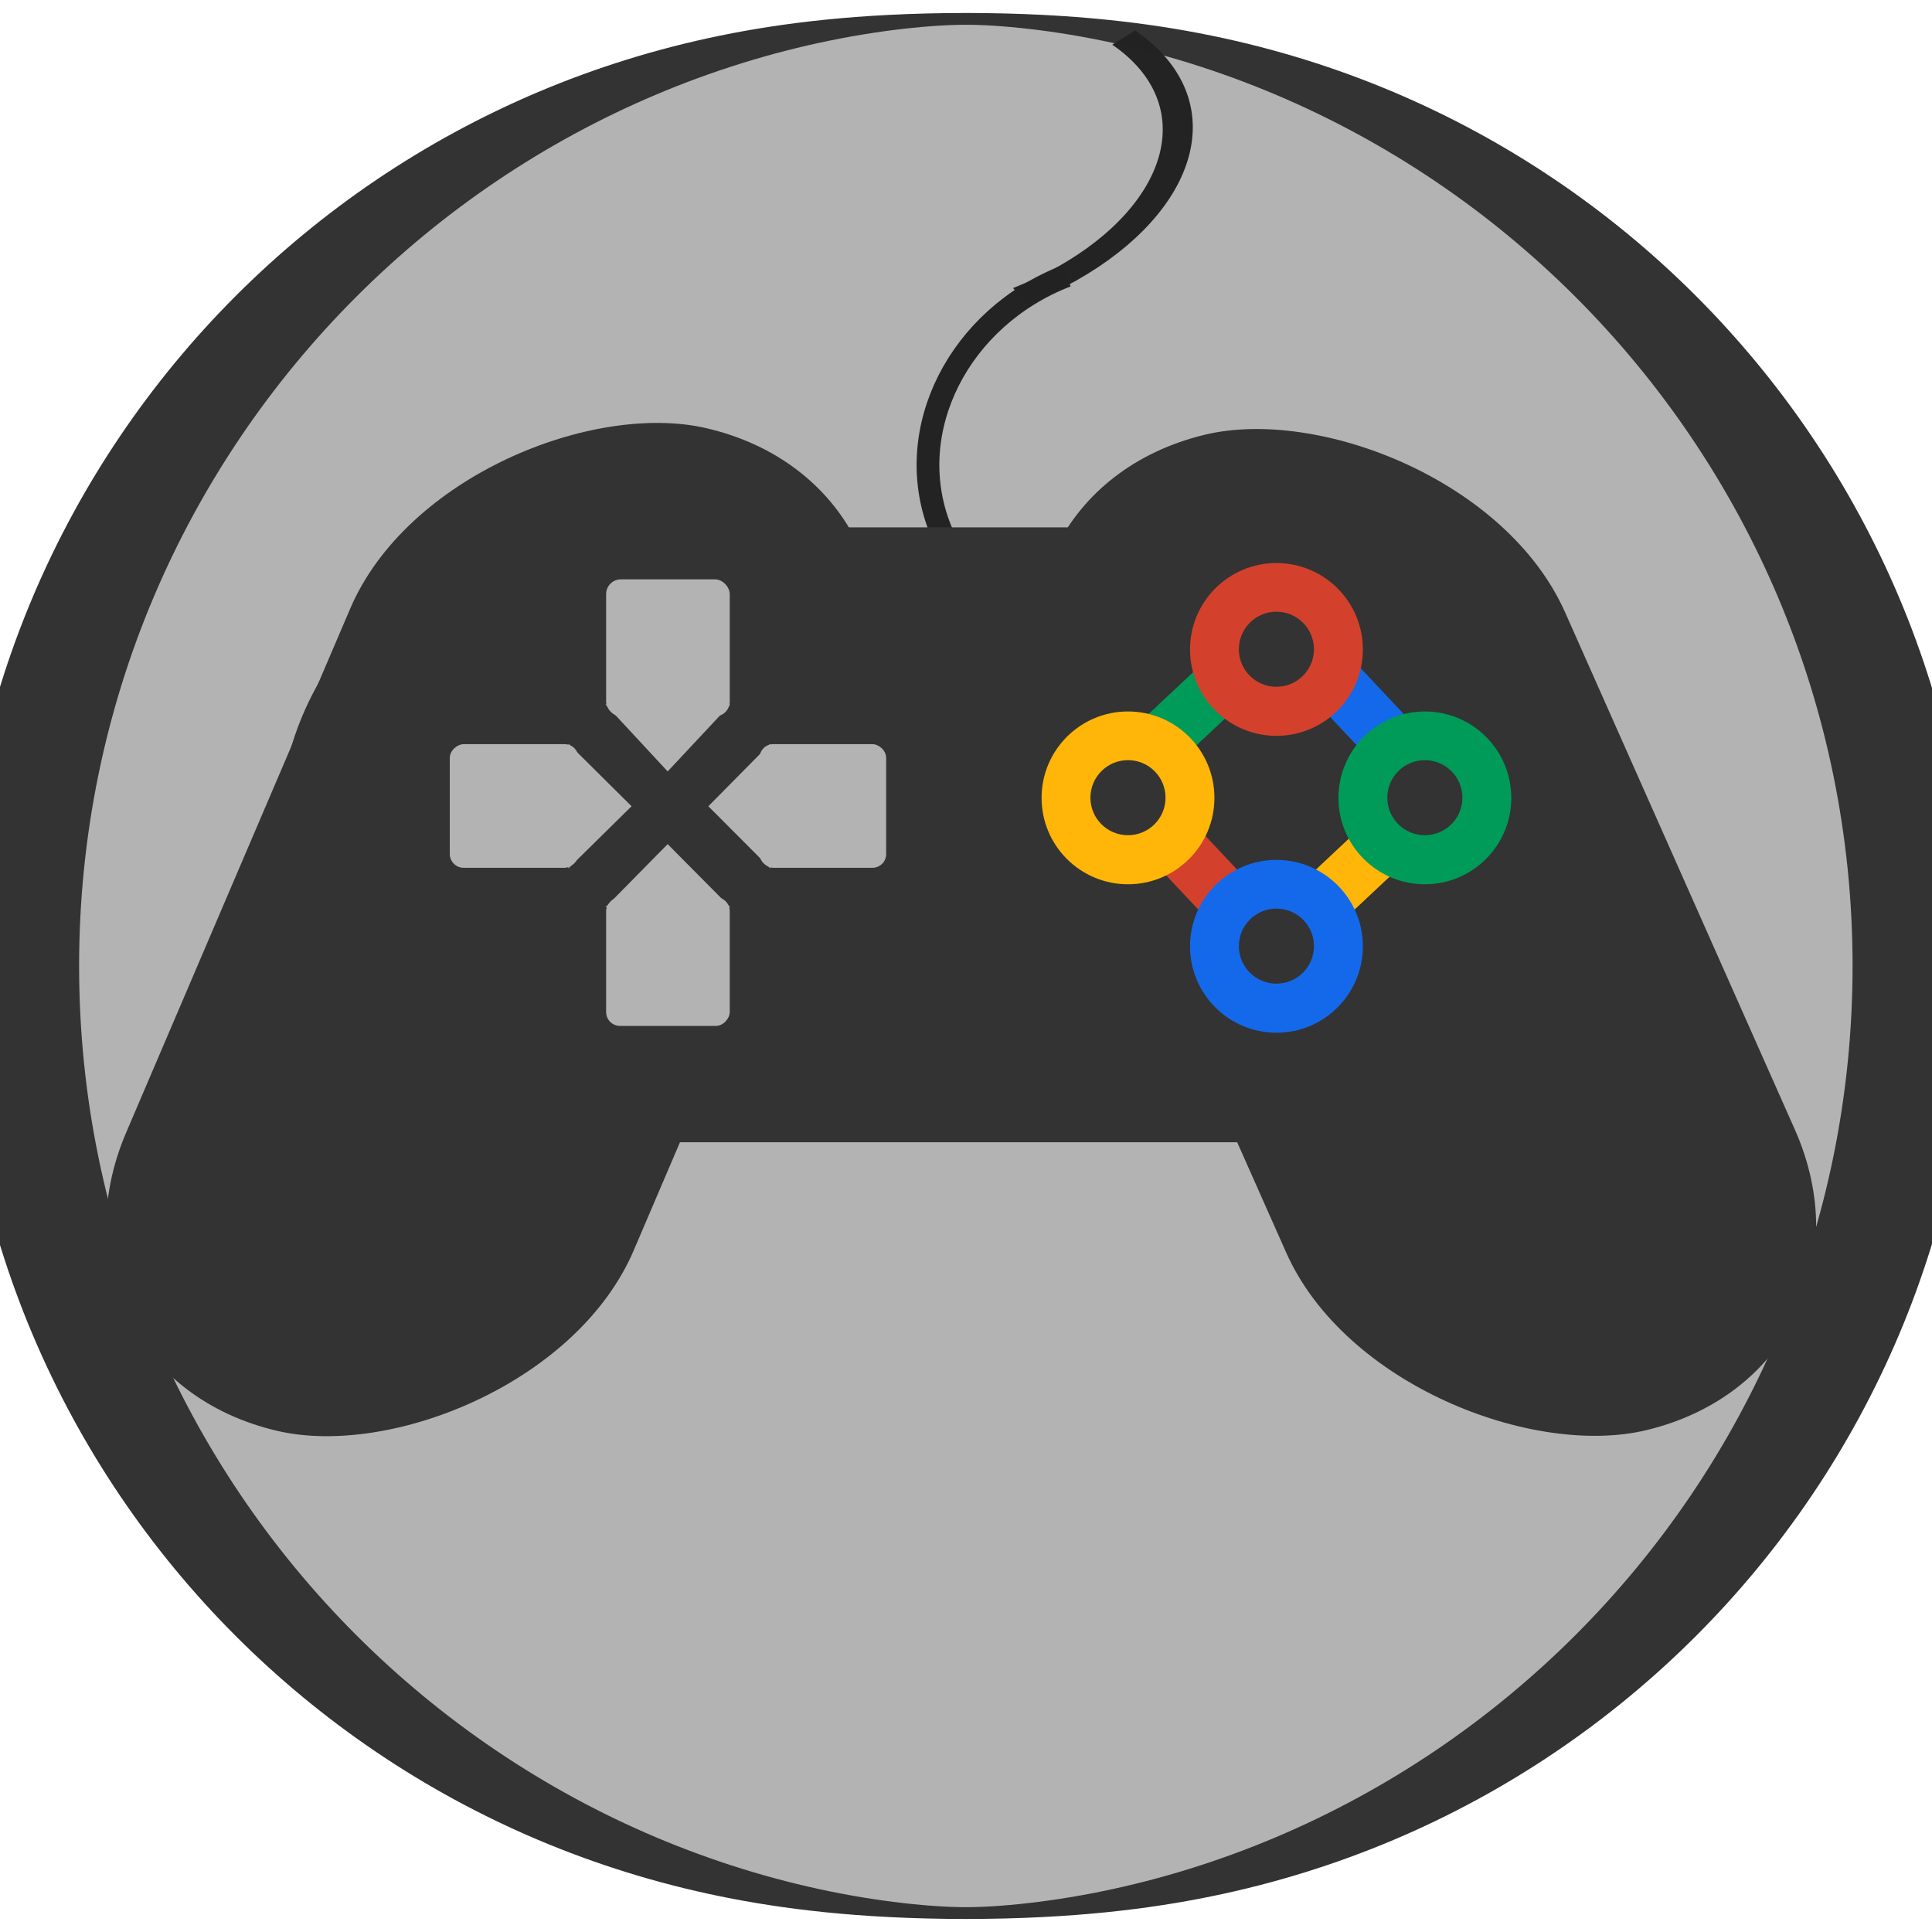 <?xml version="1.0" encoding="UTF-8" standalone="no"?>
<!-- Created with Inkscape (http://www.inkscape.org/) -->

<svg
   xmlns:dc="http://purl.org/dc/elements/1.1/"
   xmlns:cc="http://creativecommons.org/ns#"
   xmlns:rdf="http://www.w3.org/1999/02/22-rdf-syntax-ns#"
   xmlns:svg="http://www.w3.org/2000/svg"
   xmlns="http://www.w3.org/2000/svg"
   xmlns:sodipodi="http://sodipodi.sourceforge.net/DTD/sodipodi-0.dtd"
   xmlns:inkscape="http://www.inkscape.org/namespaces/inkscape"
   width="512"
   height="512"
   id="svg4358"
   version="1.1"
   inkscape:version="0.48.3.1 r9886"
   sodipodi:docname="índex.svg"
   inkscape:export-filename="/datos/usuarios/profesores/rrubiom/Baixades/achievement_squares_maniac.png"
   inkscape:export-xdpi="90"
   inkscape:export-ydpi="90">
  <defs
     id="defs4360" />
  <sodipodi:namedview
     id="base"
     pagecolor="#ffffff"
     bordercolor="#666666"
     borderopacity="1.0"
     inkscape:pageopacity="0.0"
     inkscape:pageshadow="2"
     inkscape:zoom="0.30009657"
     inkscape:cx="562.71218"
     inkscape:cy="548.46561"
     inkscape:document-units="px"
     inkscape:current-layer="capa1"
     showgrid="false"
     inkscape:window-width="1187"
     inkscape:window-height="615"
     inkscape:window-x="67"
     inkscape:window-y="80"
     inkscape:window-maximized="0" />
  <g
     inkscape:label="Capa 1"
     inkscape:groupmode="layer"
     id="capa1"
     transform="translate(0,-540.362)">
    <g
       id="g3039"
       transform="translate(-129.714,329.714)">
      <path
         transform="matrix(9.656,0,0,0.942,2330.95,204.82)"
         d="m -175.463,277.941 c 0,147.153 -11.638,266.444 -25.995,266.444 -14.356,0 -25.995,-119.291 -25.995,-266.444 0,-147.153 11.638,-266.444 25.995,-266.444 14.356,0 25.995,119.291 25.995,266.444 z"
         sodipodi:ry="266.44431"
         sodipodi:rx="25.994568"
         sodipodi:cy="277.9407"
         sodipodi:cx="-201.4579"
         id="path7080"
         style="fill:#b3b3b3;fill-opacity:1;stroke:#333333;stroke-width:3.317;stroke-miterlimit:4;stroke-opacity:1;stroke-dasharray:none"
         sodipodi:type="arc" />
      <path
         transform="matrix(-0.362,-0.937,-0.937,0.362,829.773,-179.374)"
         sodipodi:open="true"
         sodipodi:end="1.7826616"
         sodipodi:start="0"
         d="m -280.309,553.779 c 0,30.455 -22.288,55.143 -49.782,55.143 -3.519,0 -7.028,-0.413 -10.468,-1.233"
         sodipodi:ry="55.142803"
         sodipodi:rx="49.7817"
         sodipodi:cy="553.7793"
         sodipodi:cx="-330.09094"
         id="path6601-8"
         style="fill:none;stroke:#232323;stroke-width:6;stroke-miterlimit:4;stroke-opacity:0.992;stroke-dasharray:none"
         sodipodi:type="arc" />
      <g
         transform="matrix(6.669,0,0,6.669,-39.248,-2040.834)"
         style="stroke:none"
         id="g3536">
        <rect
           style="fill:#333333;fill-opacity:1;stroke:none"
           id="rect6465"
           width="51.473"
           height="24.434"
           x="36.403"
           y="358.56"
           ry="12.217" />
        <rect
           style="fill:#333333;fill-opacity:1;stroke:none"
           id="rect6465-3"
           width="43.359"
           height="20.709"
           x="338.776"
           y="-201.877"
           ry="10.355"
           transform="matrix(-0.393,0.919,-0.974,-0.226,0,0)" />
        <rect
           style="fill:#333333;fill-opacity:1;stroke:none"
           id="rect6465-3-9"
           width="43.272"
           height="20.796"
           x="368.104"
           y="-88.842"
           ry="10.398"
           transform="matrix(0.406,0.914,0.972,-0.235,0,0)" />
      </g>
      <rect
         transform="matrix(0.729,-0.684,0.684,0.729,0,0)"
         y="588.837"
         x="31.863"
         height="14.75"
         width="45.681"
         id="rect7011"
         style="fill:#009b58;fill-opacity:1;stroke:none" />
      <rect
         transform="matrix(0.684,0.729,-0.729,0.684,0,0)"
         y="-31.863"
         x="603.586"
         height="14.75"
         width="45.681"
         id="rect7011-9"
         style="fill:#d3412c;fill-opacity:1;stroke:none" />
      <rect
         transform="matrix(0.684,0.729,-0.729,0.684,0,0)"
         y="-92.294"
         x="603.586"
         height="14.75"
         width="45.681"
         id="rect7011-0"
         style="fill:#1469eb;fill-opacity:1;stroke:none" />
      <rect
         transform="matrix(0.729,-0.684,0.684,0.729,0,0)"
         y="649.268"
         x="31.863"
         height="14.75"
         width="45.681"
         id="rect7011-1"
         style="fill:#ffb608;fill-opacity:1;stroke:none" />
      <path
         transform="matrix(0.534,0,0,0.604,535.056,326.983)"
         d="m -82.714,92.341 c 0,20.937 -19.202,37.911 -42.889,37.911 -23.687,0 -42.889,-16.973 -42.889,-37.911 0,-20.937 19.202,-37.911 42.889,-37.911 23.687,0 42.889,16.973 42.889,37.911 z"
         sodipodi:ry="37.910679"
         sodipodi:rx="42.888847"
         sodipodi:cy="92.34127"
         sodipodi:cx="-125.60306"
         id="path6837"
         style="fill:#d3412c;fill-opacity:1;stroke:#000000;stroke-width:6;stroke-miterlimit:4;stroke-opacity:0;stroke-dasharray:none"
         sodipodi:type="arc" />
      <path
         transform="matrix(0.534,0,0,0.604,535.056,405.656)"
         d="m -82.714,92.341 c 0,20.937 -19.202,37.911 -42.889,37.911 -23.687,0 -42.889,-16.973 -42.889,-37.911 0,-20.937 19.202,-37.911 42.889,-37.911 23.687,0 42.889,16.973 42.889,37.911 z"
         sodipodi:ry="37.910679"
         sodipodi:rx="42.888847"
         sodipodi:cy="92.34127"
         sodipodi:cx="-125.60306"
         id="path6837-4"
         style="fill:#1469eb;fill-opacity:1;stroke:#000000;stroke-width:6;stroke-miterlimit:4;stroke-opacity:0;stroke-dasharray:none"
         sodipodi:type="arc" />
      <path
         transform="matrix(0.534,0,0,0.604,574.393,366.319)"
         d="m -82.714,92.341 c 0,20.937 -19.202,37.911 -42.889,37.911 -23.687,0 -42.889,-16.973 -42.889,-37.911 0,-20.937 19.202,-37.911 42.889,-37.911 23.687,0 42.889,16.973 42.889,37.911 z"
         sodipodi:ry="37.910679"
         sodipodi:rx="42.888847"
         sodipodi:cy="92.34127"
         sodipodi:cx="-125.60306"
         id="path6837-9"
         style="fill:#009b58;fill-opacity:1;stroke:#000000;stroke-width:6;stroke-miterlimit:4;stroke-opacity:0;stroke-dasharray:none"
         sodipodi:type="arc" />
      <path
         transform="matrix(0.534,0,0,0.604,495.719,366.319)"
         d="m -82.714,92.341 c 0,20.937 -19.202,37.911 -42.889,37.911 -23.687,0 -42.889,-16.973 -42.889,-37.911 0,-20.937 19.202,-37.911 42.889,-37.911 23.687,0 42.889,16.973 42.889,37.911 z"
         sodipodi:ry="37.910679"
         sodipodi:rx="42.888847"
         sodipodi:cy="92.34127"
         sodipodi:cx="-125.60306"
         id="path6837-99"
         style="fill:#ffb608;fill-opacity:1;stroke:#000000;stroke-width:6;stroke-miterlimit:4;stroke-opacity:0;stroke-dasharray:none"
         sodipodi:type="arc" />
      <path
         transform="matrix(0.634,0,0,0.962,628.453,421.174)"
         d="m -237.42,41.794 c 0,5.71 -7.029,10.339 -15.7,10.339 -8.671,0 -15.7,-4.629 -15.7,-10.339 0,-5.71 7.029,-10.339 15.7,-10.339 8.671,0 15.7,4.629 15.7,10.339 z"
         sodipodi:ry="10.339276"
         sodipodi:rx="15.700382"
         sodipodi:cy="41.793701"
         sodipodi:cx="-253.12079"
         id="path6883"
         style="fill:#333333;fill-opacity:1;stroke:#000000;stroke-width:6;stroke-miterlimit:4;stroke-opacity:0;stroke-dasharray:none"
         sodipodi:type="arc" />
      <path
         transform="matrix(0.634,0,0,0.962,589.117,381.837)"
         d="m -237.42,41.794 c 0,5.71 -7.029,10.339 -15.7,10.339 -8.671,0 -15.7,-4.629 -15.7,-10.339 0,-5.71 7.029,-10.339 15.7,-10.339 8.671,0 15.7,4.629 15.7,10.339 z"
         sodipodi:ry="10.339276"
         sodipodi:rx="15.700382"
         sodipodi:cy="41.793701"
         sodipodi:cx="-253.12079"
         id="path6883-0"
         style="fill:#333333;fill-opacity:1;stroke:#000000;stroke-width:6;stroke-miterlimit:4;stroke-opacity:0;stroke-dasharray:none"
         sodipodi:type="arc" />
      <path
         transform="matrix(0.634,0,0,0.962,628.453,342.5)"
         d="m -237.42,41.794 c 0,5.71 -7.029,10.339 -15.7,10.339 -8.671,0 -15.7,-4.629 -15.7,-10.339 0,-5.71 7.029,-10.339 15.7,-10.339 8.671,0 15.7,4.629 15.7,10.339 z"
         sodipodi:ry="10.339276"
         sodipodi:rx="15.700382"
         sodipodi:cy="41.793701"
         sodipodi:cx="-253.12079"
         id="path6883-6"
         style="fill:#333333;fill-opacity:1;stroke:#000000;stroke-width:6;stroke-miterlimit:4;stroke-opacity:0;stroke-dasharray:none"
         sodipodi:type="arc" />
      <path
         transform="matrix(0.634,0,0,0.962,667.79,381.837)"
         d="m -237.42,41.794 c 0,5.71 -7.029,10.339 -15.7,10.339 -8.671,0 -15.7,-4.629 -15.7,-10.339 0,-5.71 7.029,-10.339 15.7,-10.339 8.671,0 15.7,4.629 15.7,10.339 z"
         sodipodi:ry="10.339276"
         sodipodi:rx="15.700382"
         sodipodi:cy="41.793701"
         sodipodi:cx="-253.12079"
         id="path6883-1"
         style="fill:#333333;fill-opacity:1;stroke:#000000;stroke-width:6;stroke-miterlimit:4;stroke-opacity:0;stroke-dasharray:none"
         sodipodi:type="arc" />
      <rect
         ry="3.916"
         y="364.179"
         x="290.343"
         height="36.312"
         width="32.76"
         id="rect6917"
         style="fill:#b3b3b3;fill-opacity:1;stroke:#000000;stroke-width:2.852;stroke-miterlimit:4;stroke-opacity:0;stroke-dasharray:none" />
      <path
         transform="matrix(0.024,-0.225,0.363,0.015,276.17,293.819)"
         inkscape:transform-center-y="0.31883305"
         inkscape:transform-center-x="1.3847041"
         d="m -449.567,159.355 -40.73,-20.139 -40.73,-20.139 37.806,-25.204 37.806,-25.204 2.924,45.343 z"
         inkscape:randomized="0"
         inkscape:rounded="0"
         inkscape:flatsided="false"
         sodipodi:arg2="2.0299913"
         sodipodi:arg1="0.98279372"
         sodipodi:r2="26.233221"
         sodipodi:r1="52.466442"
         sodipodi:cy="115.70038"
         sodipodi:cx="-478.67017"
         sodipodi:sides="3"
         id="path6919"
         style="fill:#b3b3b3;fill-opacity:1;stroke:#000000;stroke-width:6;stroke-miterlimit:4;stroke-opacity:0;stroke-dasharray:none"
         sodipodi:type="star" />
      <rect
         transform="scale(1,-1)"
         ry="3.677"
         y="-482.525"
         x="290.343"
         height="34.099"
         width="32.76"
         id="rect6917-2"
         style="fill:#b3b3b3;fill-opacity:1;stroke:#000000;stroke-width:2.764;stroke-miterlimit:4;stroke-opacity:0;stroke-dasharray:none" />
      <path
         transform="matrix(0.024,0.212,0.363,-0.014,276.17,548.597)"
         inkscape:transform-center-y="0.31883305"
         inkscape:transform-center-x="1.3847041"
         d="m -449.567,159.355 -40.73,-20.139 -40.73,-20.139 37.806,-25.204 37.806,-25.204 2.924,45.343 z"
         inkscape:randomized="0"
         inkscape:rounded="0"
         inkscape:flatsided="false"
         sodipodi:arg2="2.0299913"
         sodipodi:arg1="0.98279372"
         sodipodi:r2="26.233221"
         sodipodi:r1="52.466442"
         sodipodi:cy="115.70038"
         sodipodi:cx="-478.67017"
         sodipodi:sides="3"
         id="path6919-9"
         style="fill:#b3b3b3;fill-opacity:1;stroke:#000000;stroke-width:6;stroke-miterlimit:4;stroke-opacity:0;stroke-dasharray:none"
         sodipodi:type="star" />
      <rect
         transform="matrix(0,-1,1,0,0,0)"
         ry="3.677"
         y="248.91"
         x="-440.62"
         height="34.099"
         width="32.76"
         id="rect6917-27"
         style="fill:#b3b3b3;fill-opacity:1;stroke:#000000;stroke-width:2.764;stroke-miterlimit:4;stroke-opacity:0;stroke-dasharray:none" />
      <path
         transform="matrix(-0.212,-0.024,0.014,-0.363,182.838,454.792)"
         inkscape:transform-center-y="0.31883305"
         inkscape:transform-center-x="1.3847041"
         d="m -449.567,159.355 -40.73,-20.139 -40.73,-20.139 37.806,-25.204 37.806,-25.204 2.924,45.343 z"
         inkscape:randomized="0"
         inkscape:rounded="0"
         inkscape:flatsided="false"
         sodipodi:arg2="2.0299913"
         sodipodi:arg1="0.98279372"
         sodipodi:r2="26.233221"
         sodipodi:r1="52.466442"
         sodipodi:cy="115.70038"
         sodipodi:cx="-478.67017"
         sodipodi:sides="3"
         id="path6919-0"
         style="fill:#b3b3b3;fill-opacity:1;stroke:#000000;stroke-width:6;stroke-miterlimit:4;stroke-opacity:0;stroke-dasharray:none"
         sodipodi:type="star" />
      <rect
         transform="matrix(0,-1,-1,0,0,0)"
         ry="3.618"
         y="-364.556"
         x="-440.62"
         height="33.546"
         width="32.76"
         id="rect6917-23"
         style="fill:#b3b3b3;fill-opacity:1;stroke:#000000;stroke-width:2.741;stroke-miterlimit:4;stroke-opacity:0;stroke-dasharray:none" />
      <path
         transform="matrix(0.208,-0.024,-0.014,-0.363,429.556,454.792)"
         inkscape:transform-center-y="0.31883305"
         inkscape:transform-center-x="1.3847041"
         d="m -449.567,159.355 -40.73,-20.139 -40.73,-20.139 37.806,-25.204 37.806,-25.204 2.924,45.343 z"
         inkscape:randomized="0"
         inkscape:rounded="0"
         inkscape:flatsided="false"
         sodipodi:arg2="2.0299913"
         sodipodi:arg1="0.98279372"
         sodipodi:r2="26.233221"
         sodipodi:r1="52.466442"
         sodipodi:cy="115.70038"
         sodipodi:cx="-478.67017"
         sodipodi:sides="3"
         id="path6919-8"
         style="fill:#b3b3b3;fill-opacity:1;stroke:#000000;stroke-width:6;stroke-miterlimit:4;stroke-opacity:0;stroke-dasharray:none"
         sodipodi:type="star" />
      <path
         transform="matrix(0.602,0.713,1.183,-0.474,-86.377,751.484)"
         sodipodi:open="true"
         sodipodi:end="1.7826616"
         sodipodi:start="0"
         d="m -280.309,553.779 c 0,30.455 -22.288,55.143 -49.782,55.143 -3.519,0 -7.028,-0.413 -10.468,-1.233"
         sodipodi:ry="55.142803"
         sodipodi:rx="49.7817"
         sodipodi:cy="553.7793"
         sodipodi:cx="-330.09094"
         id="path6601-8-7"
         style="fill:none;stroke:#232323;stroke-width:6;stroke-miterlimit:4;stroke-opacity:0.992;stroke-dasharray:none"
         sodipodi:type="arc" />
    </g>
  </g>
</svg>
